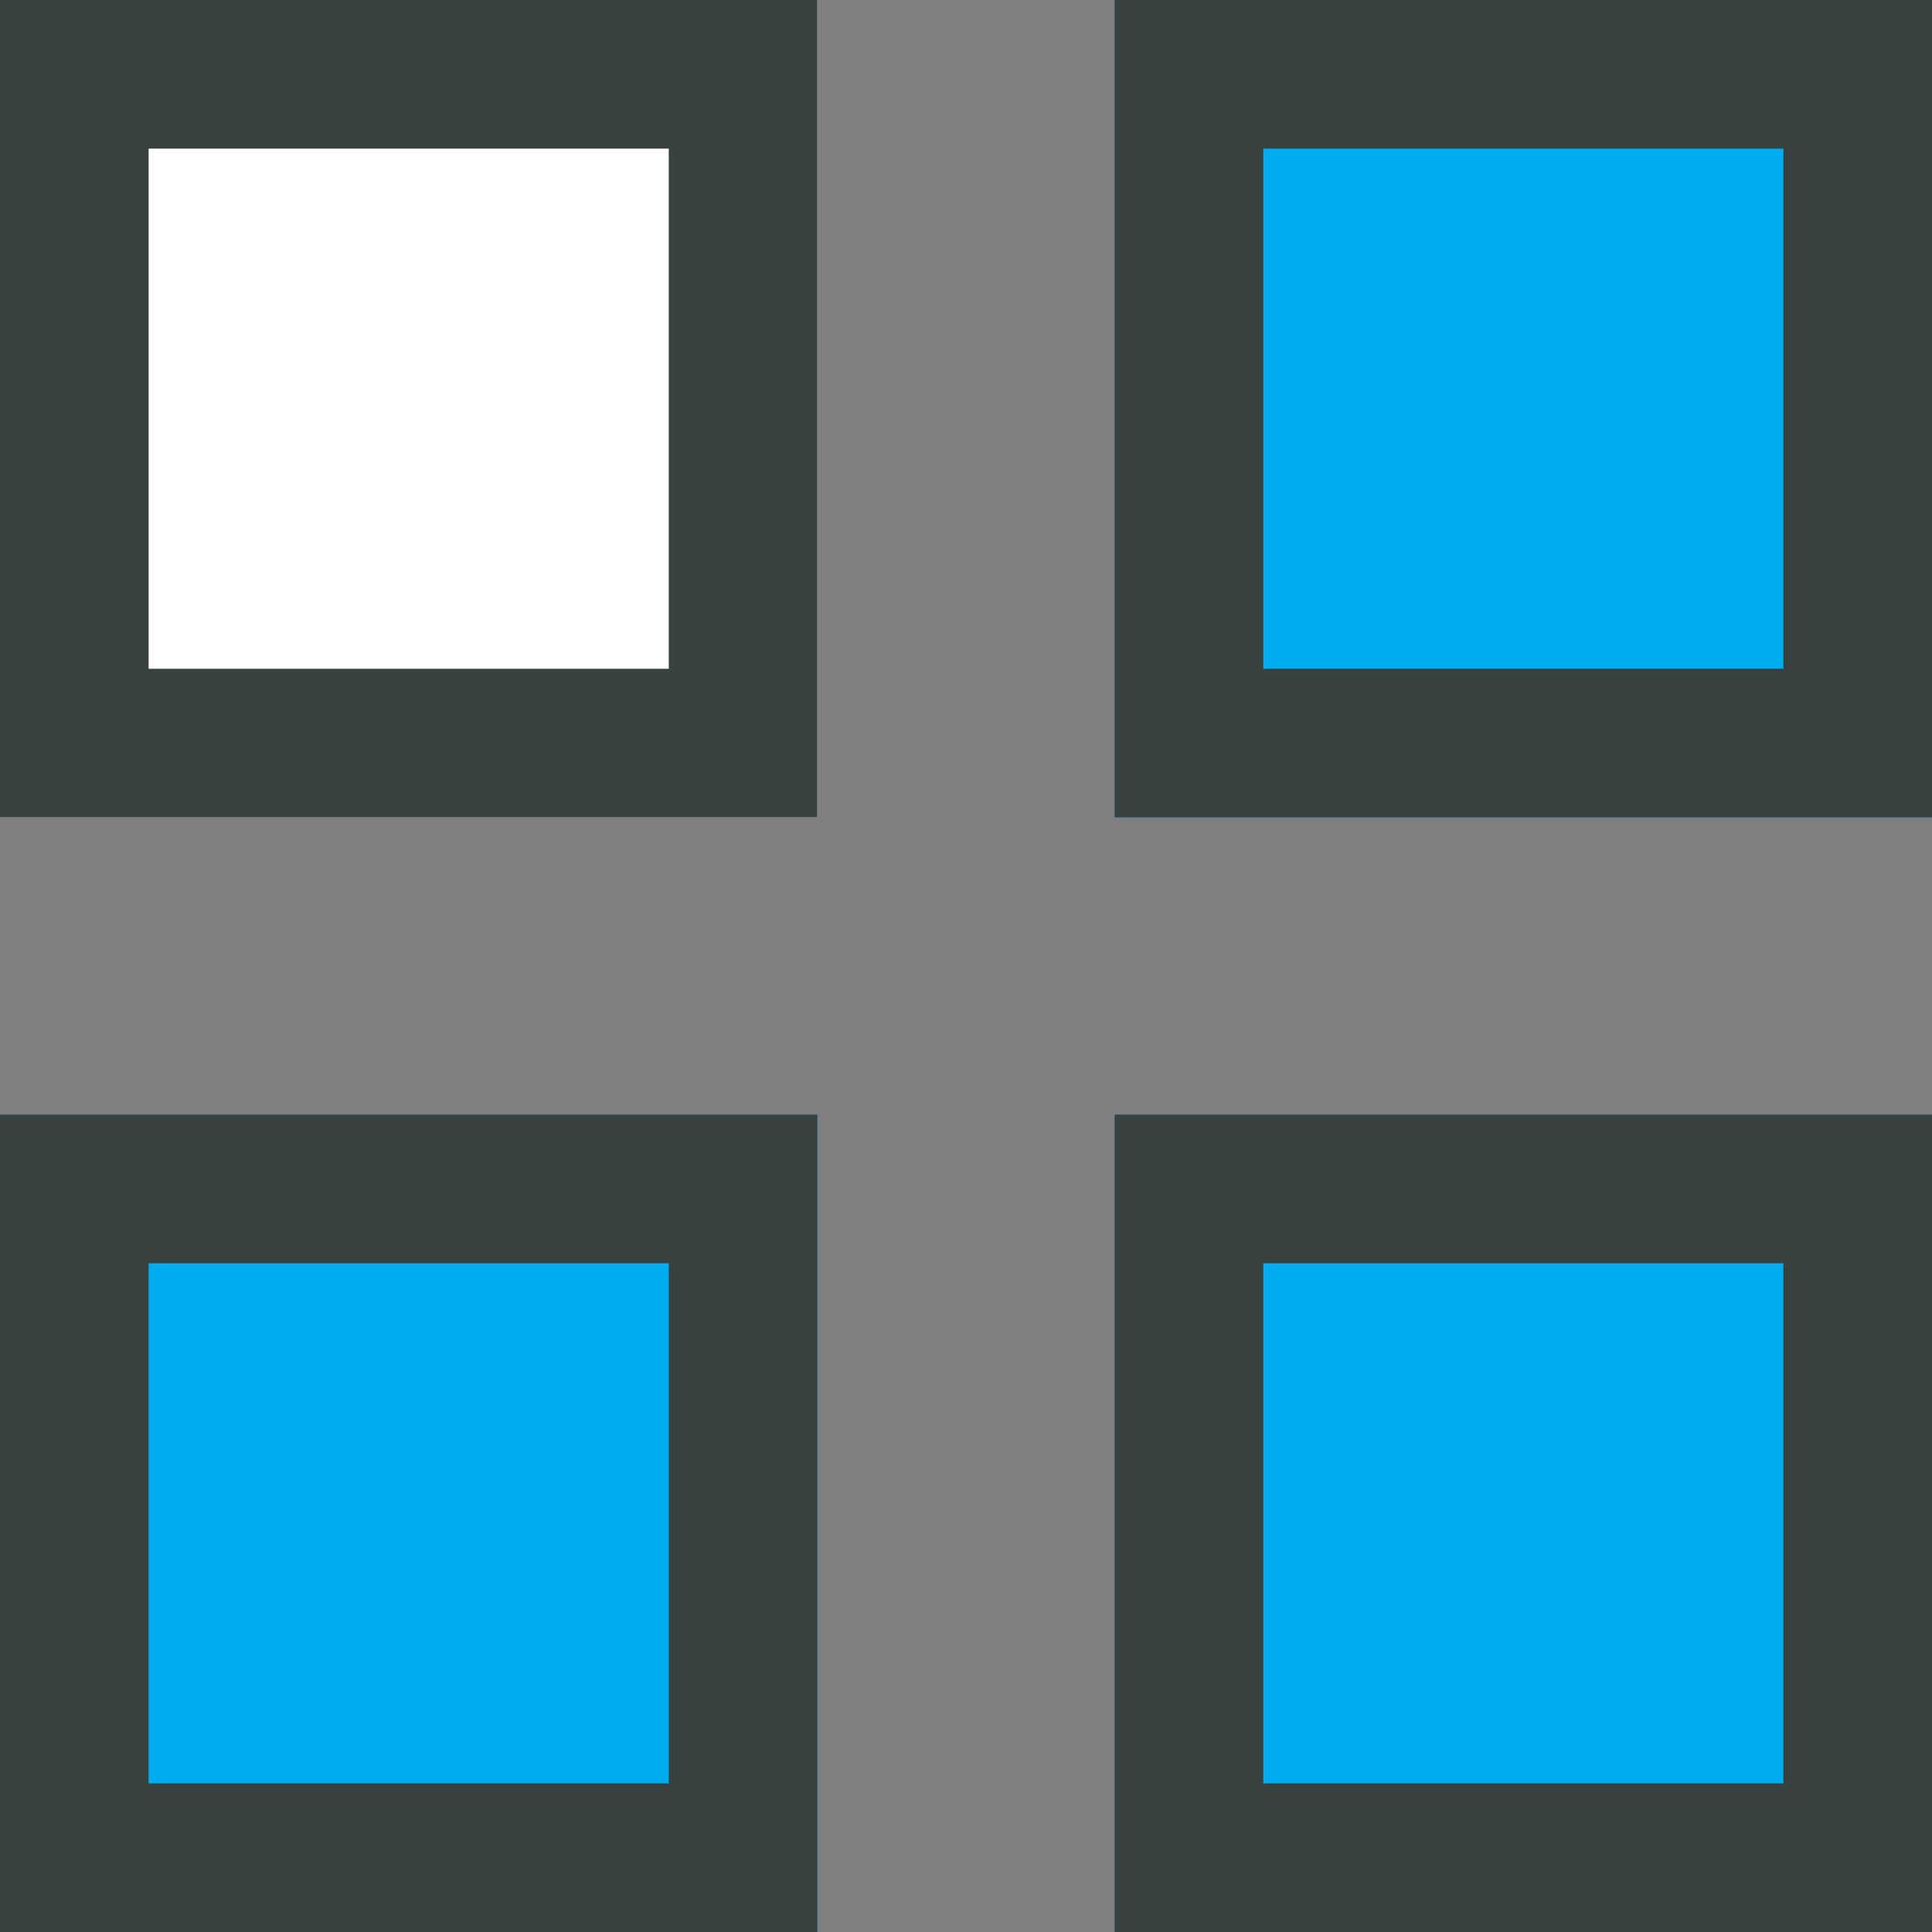 <svg id="Component_12_1" data-name="Component 12 – 1" xmlns="http://www.w3.org/2000/svg" width="26" height="26" viewBox="0 0 26 26">
  <rect x="0" y="0" width="26" height="26" fill="#808080" stroke="none"/>
  <g id="Rectangle_261" data-name="Rectangle 261" transform="translate(15)" fill="#00aeef" stroke="#374140" stroke-width="2">
    <rect width="11" height="11" stroke="none"/>
    <rect x="1" y="1" width="9" height="9" fill="none"/>
  </g>
  <g id="Rectangle_262" data-name="Rectangle 262" transform="translate(0 15)" fill="#00aeef" stroke="#374140" stroke-width="2">
    <rect width="11" height="11" stroke="none"/>
    <rect x="1" y="1" width="9" height="9" fill="none"/>
  </g>
  <g id="Rectangle_263" data-name="Rectangle 263" transform="translate(15 15)" fill="#00aeef" stroke="#374140" stroke-width="2">
    <rect width="11" height="11" stroke="none"/>
    <rect x="1" y="1" width="9" height="9" fill="none"/>
  </g>
  <g id="Rectangle_264" data-name="Rectangle 264" fill="#fff" stroke="#374140" stroke-width="2">
    <rect width="11" height="11" stroke="none"/>
    <rect x="1" y="1" width="9" height="9" fill="none"/>
  </g>
</svg>
